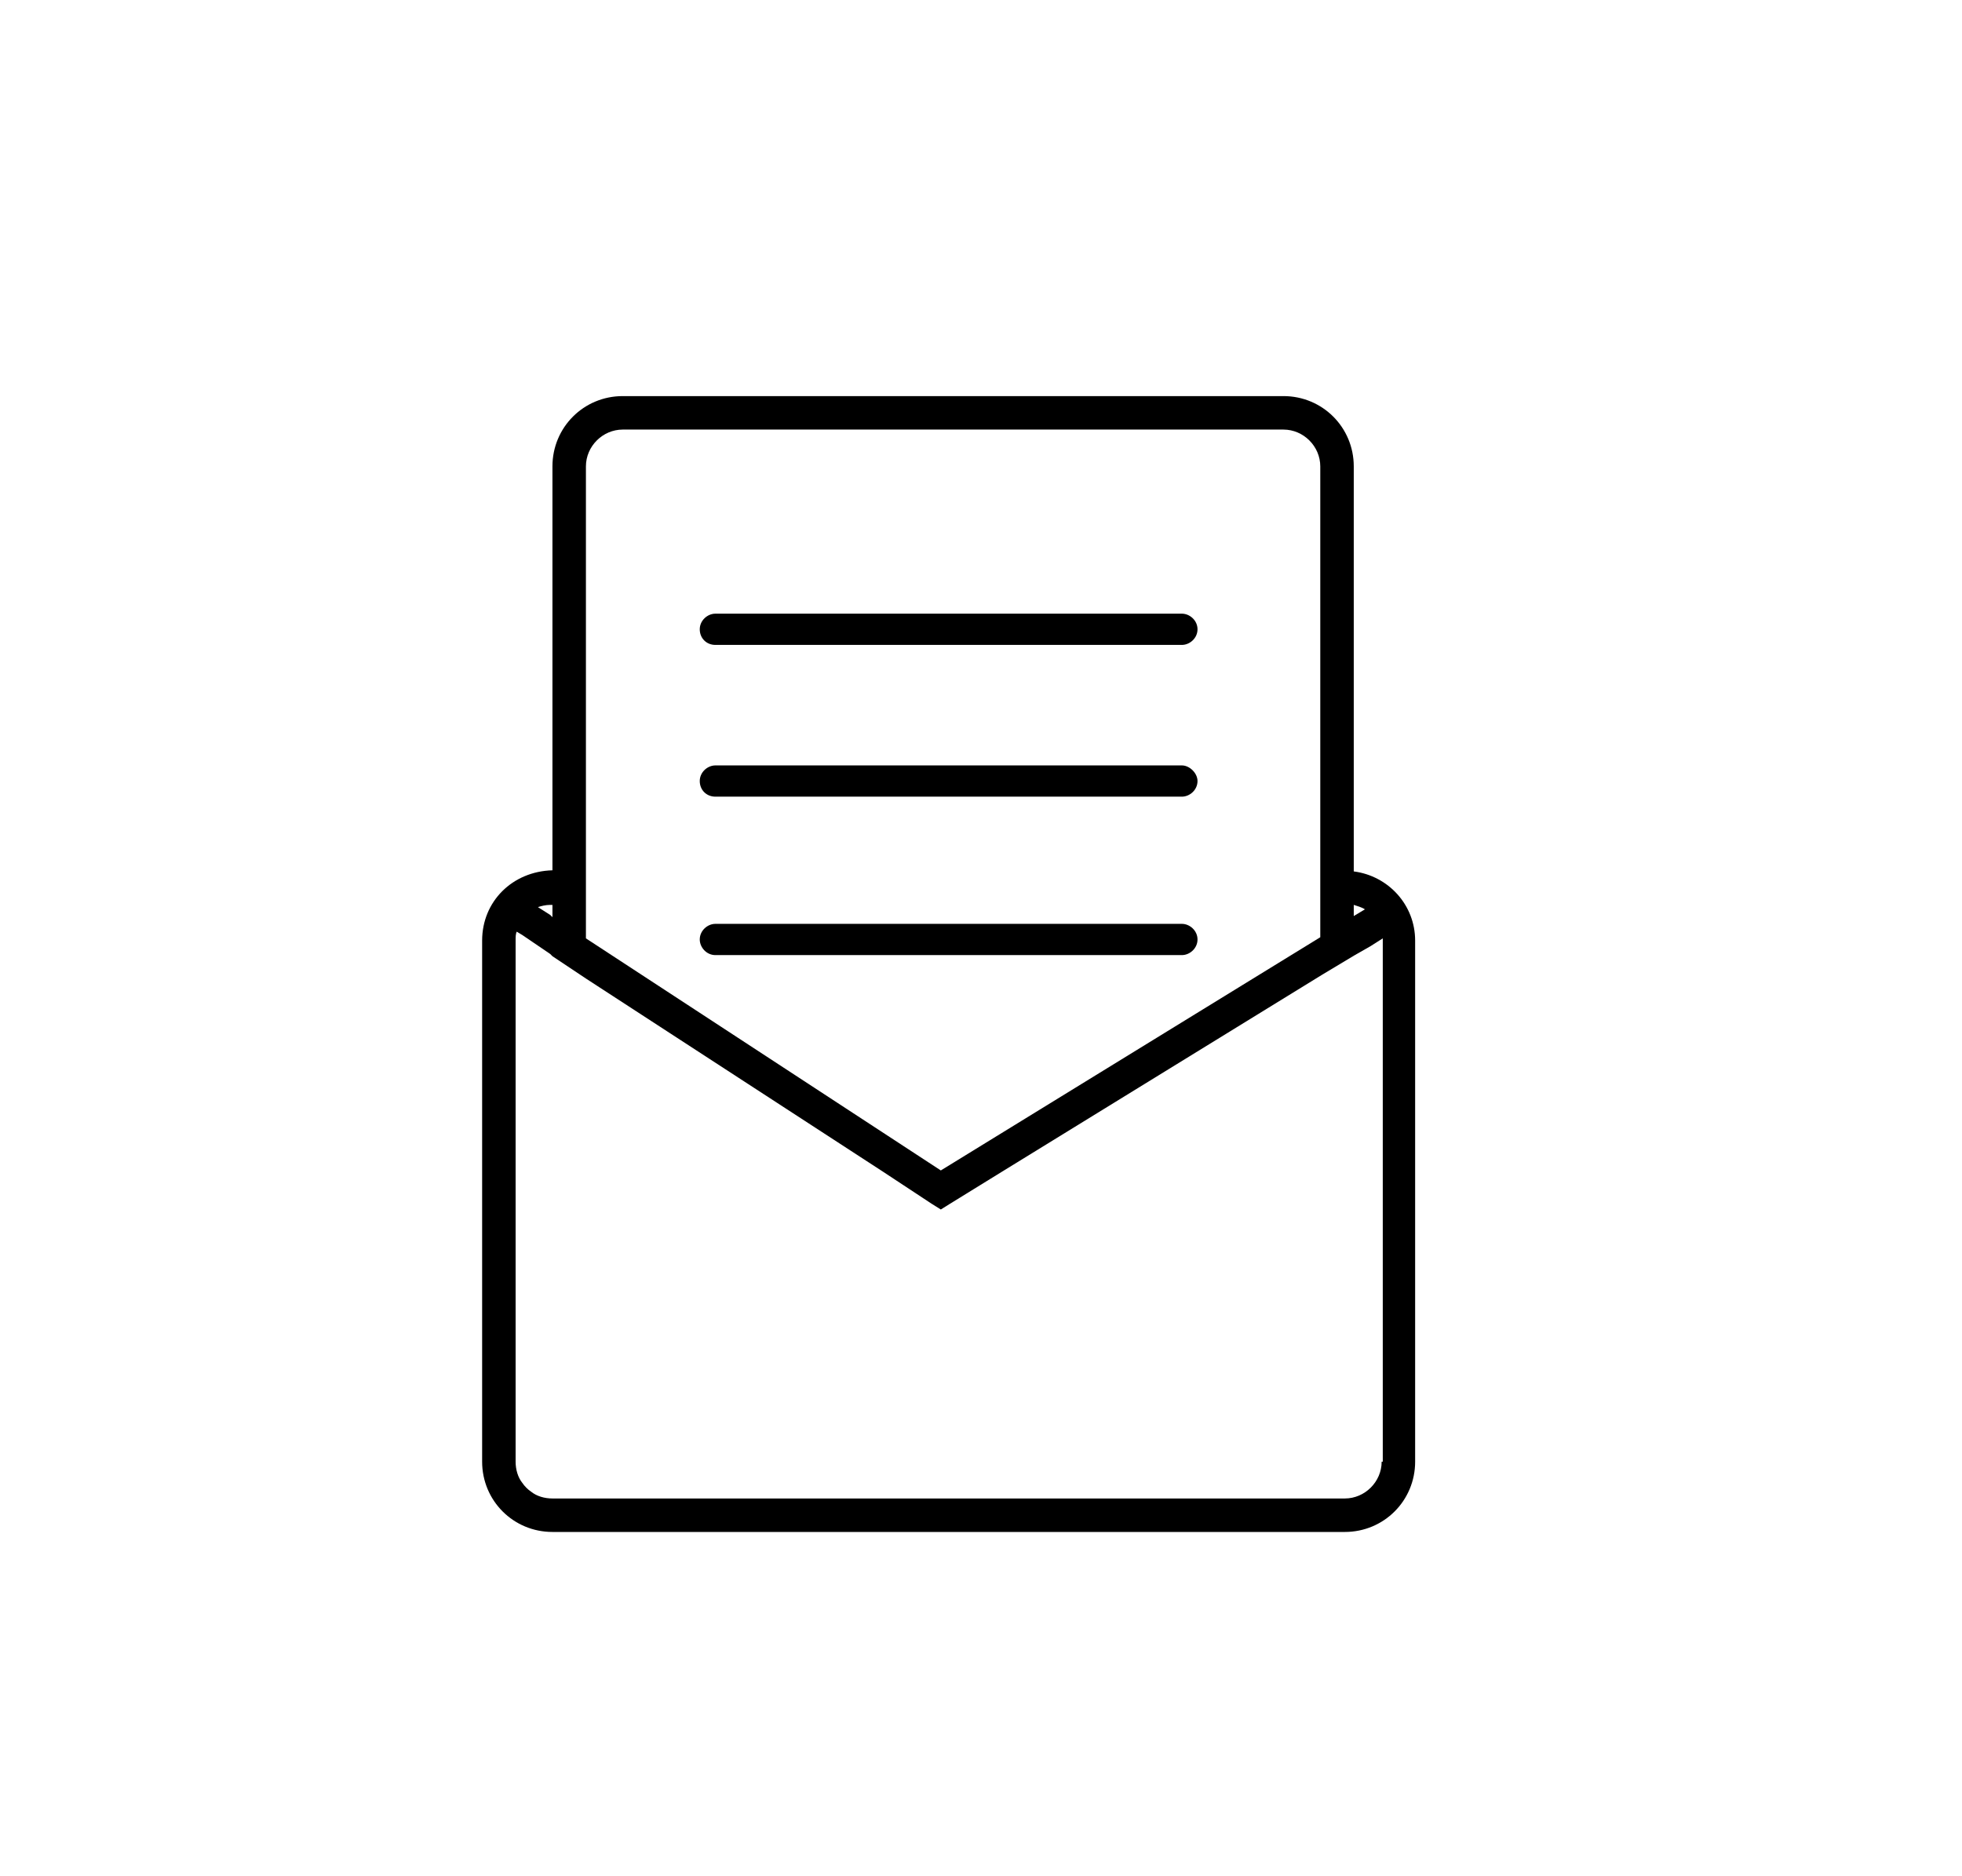 <?xml version="1.0" encoding="utf-8"?>
<!-- Generator: Adobe Illustrator 18.1.1, SVG Export Plug-In . SVG Version: 6.00 Build 0)  -->
<!DOCTYPE svg PUBLIC "-//W3C//DTD SVG 1.1//EN" "http://www.w3.org/Graphics/SVG/1.1/DTD/svg11.dtd">
<svg version="1.1" id="Layer_1" xmlns="http://www.w3.org/2000/svg" xmlns:xlink="http://www.w3.org/1999/xlink" x="0px" y="0px"
	 width="175.8px" height="168.1px" viewBox="0 0 175.8 168.1" enable-background="new 0 0 175.8 168.1" xml:space="preserve">
<g>
	<path d="M107.3,56.4c0,0.8-0.7,1.4-1.4,1.4H64.1c-0.8,0-1.4-0.6-1.4-1.4c0-0.8,0.7-1.4,1.4-1.4h41.8
		C106.6,55,107.3,55.6,107.3,56.4z"/>
	<path d="M107.3,70c0,0.8-0.7,1.4-1.4,1.4H64.1c-0.8,0-1.4-0.6-1.4-1.4c0-0.8,0.7-1.4,1.4-1.4h41.8C106.6,68.6,107.3,69.3,107.3,70z
		"/>
	<path d="M107.3,84.2c0,0.8-0.7,1.4-1.4,1.4H64.1c-0.8,0-1.4-0.7-1.4-1.4c0-0.8,0.7-1.4,1.4-1.4h41.8
		C106.6,82.8,107.3,83.4,107.3,84.2z"/>
	<path d="M121.3,78.1V41.8c0-3.5-2.8-6.3-6.3-6.3H55.8c-3.5,0-6.3,2.8-6.3,6.3V78c-3.6,0.1-6.3,2.8-6.3,6.3V131
		c0,3.5,2.8,6.3,6.3,6.3h71c3.5,0,6.3-2.8,6.3-6.3V84.3C126.8,81.1,124.4,78.5,121.3,78.1z M121.3,81.1c0.3,0.1,0.7,0.2,1,0.4
		l-1,0.6V81.1z M52.5,41.8c0-1.8,1.5-3.3,3.3-3.3H115c1.8,0,3.3,1.5,3.3,3.3V84l-34,20.9L52.5,84.1V41.8z M49.3,81.1
		c0.1,0,0.2,0,0.2,0v1.1L49.3,82l-1.1-0.7C48.5,81.2,48.9,81.1,49.3,81.1z M123.8,131c0,1.8-1.5,3.3-3.3,3.3h-71
		c-0.7,0-1.4-0.2-1.9-0.6c-0.3-0.2-0.6-0.5-0.8-0.8c-0.4-0.5-0.6-1.2-0.6-1.9V84.3c0-0.3,0-0.6,0.1-0.8l0.5,0.3l2.5,1.7l0.2,0.2
		l1.5,1l1.5,1L79.1,105l4.4,2.9l0.8,0.5l0.8-0.5l4.7-2.9l28.6-17.6l1.5-0.9l1.5-0.9l1.4-0.8l1.1-0.7c0,0.1,0,0.2,0,0.3V131z"/>
</g>
</svg>
